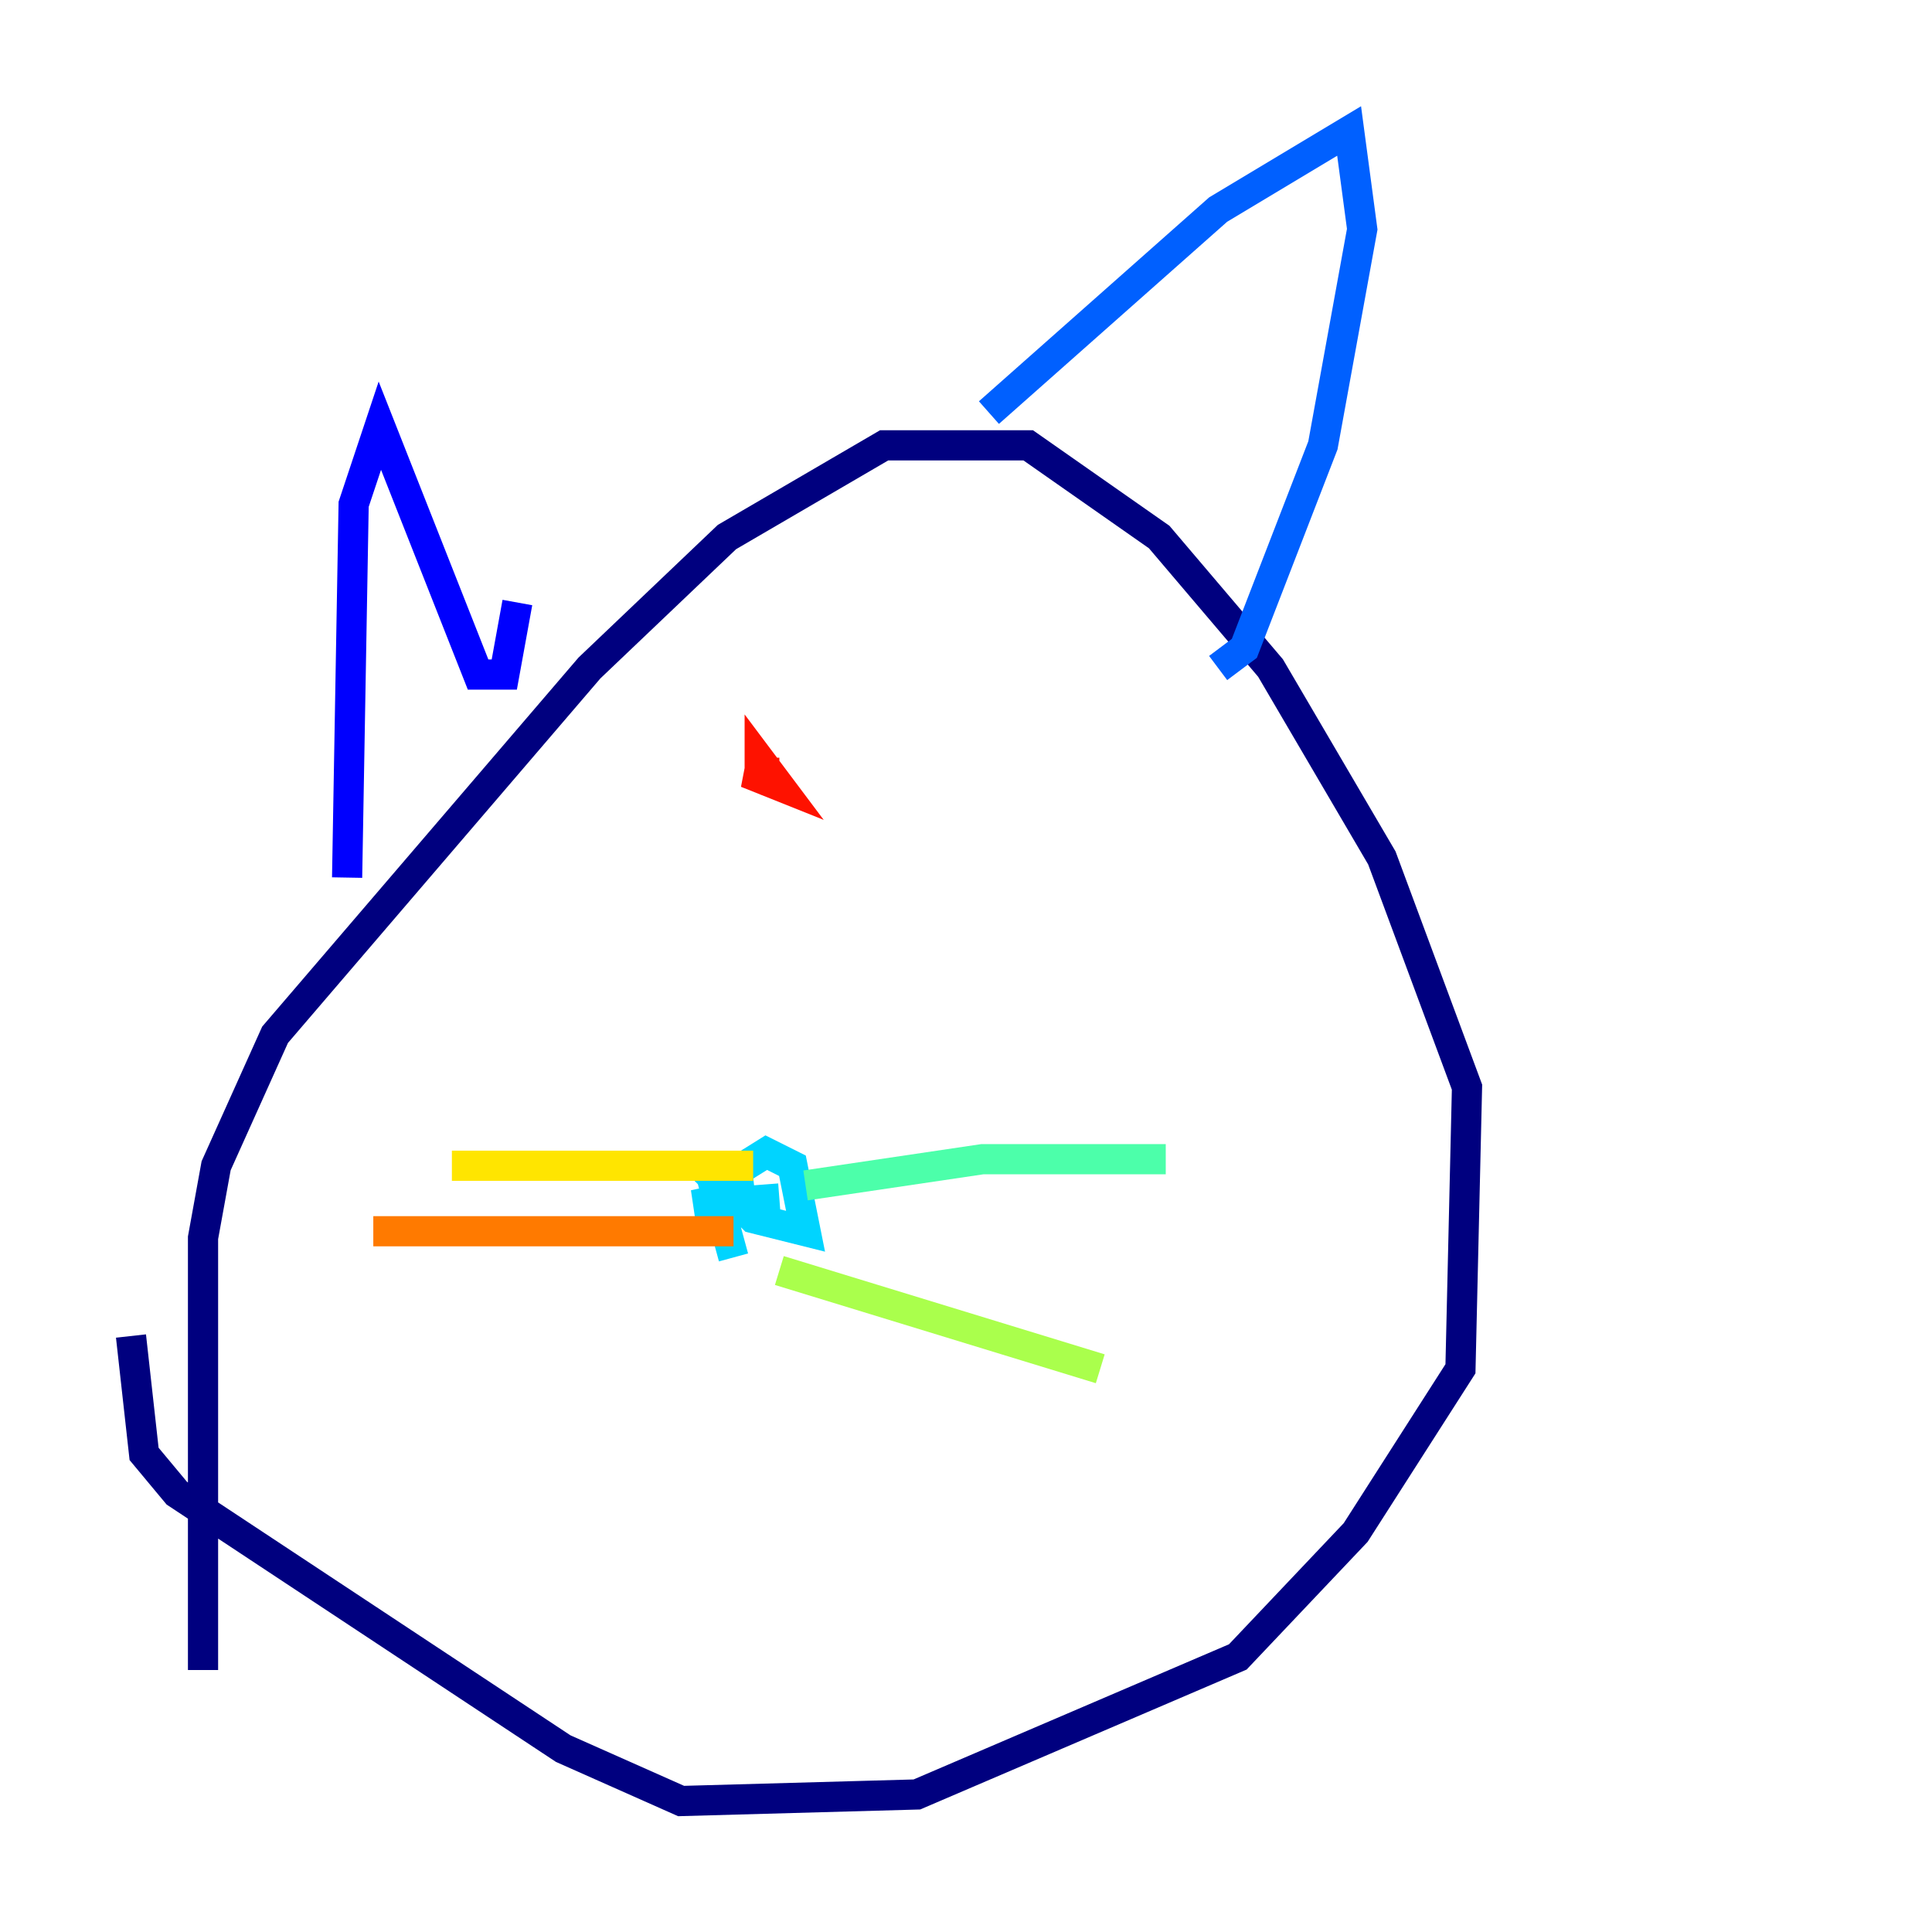 <?xml version="1.0" encoding="utf-8" ?>
<svg baseProfile="tiny" height="128" version="1.2" viewBox="0,0,128,128" width="128" xmlns="http://www.w3.org/2000/svg" xmlns:ev="http://www.w3.org/2001/xml-events" xmlns:xlink="http://www.w3.org/1999/xlink"><defs /><polyline fill="none" points="13.451,110.644 13.451,82.007 14.319,77.234 18.224,68.556 39.051,44.258 48.163,35.58 58.576,29.505 68.122,29.505 76.8,35.58 84.176,44.258 91.552,56.841 97.193,72.027 96.759,90.685 89.817,101.532 82.007,109.776 60.746,118.888 45.125,119.322 37.315,115.851 11.715,98.929 9.546,96.325 8.678,88.515" stroke="#00007f" stroke-width="2" /><polyline fill="none" points="22.997,58.142 23.43,33.41 25.166,28.203 31.675,44.691 33.41,44.691 34.278,39.919" stroke="#0000fe" stroke-width="2" /><polyline fill="none" points="65.519,27.336 80.705,13.885 89.383,8.678 90.251,15.186 87.647,29.505 82.441,42.956 80.705,44.258" stroke="#0060ff" stroke-width="2" /><polyline fill="none" points="48.597,83.308 47.295,78.536 50.766,76.366 52.502,77.234 53.37,81.573 49.898,80.705 48.163,78.969 49.898,78.969 45.993,79.837 51.634,79.403" stroke="#00d4ff" stroke-width="2" /><polyline fill="none" points="53.37,78.536 65.085,76.8 77.234,76.8" stroke="#4cffaa" stroke-width="2" /><polyline fill="none" points="51.634,84.176 72.895,90.685" stroke="#aaff4c" stroke-width="2" /><polyline fill="none" points="49.898,77.234 29.939,77.234" stroke="#ffe500" stroke-width="2" /><polyline fill="none" points="48.597,81.573 24.732,81.573" stroke="#ff7a00" stroke-width="2" /><polyline fill="none" points="50.332,52.068 50.332,50.332 51.634,52.068 49.464,51.2 51.634,51.2" stroke="#fe1200" stroke-width="2" /><polyline fill="none" points="71.159,58.576 71.159,58.576" stroke="#7f0000" stroke-width="2" /></svg>